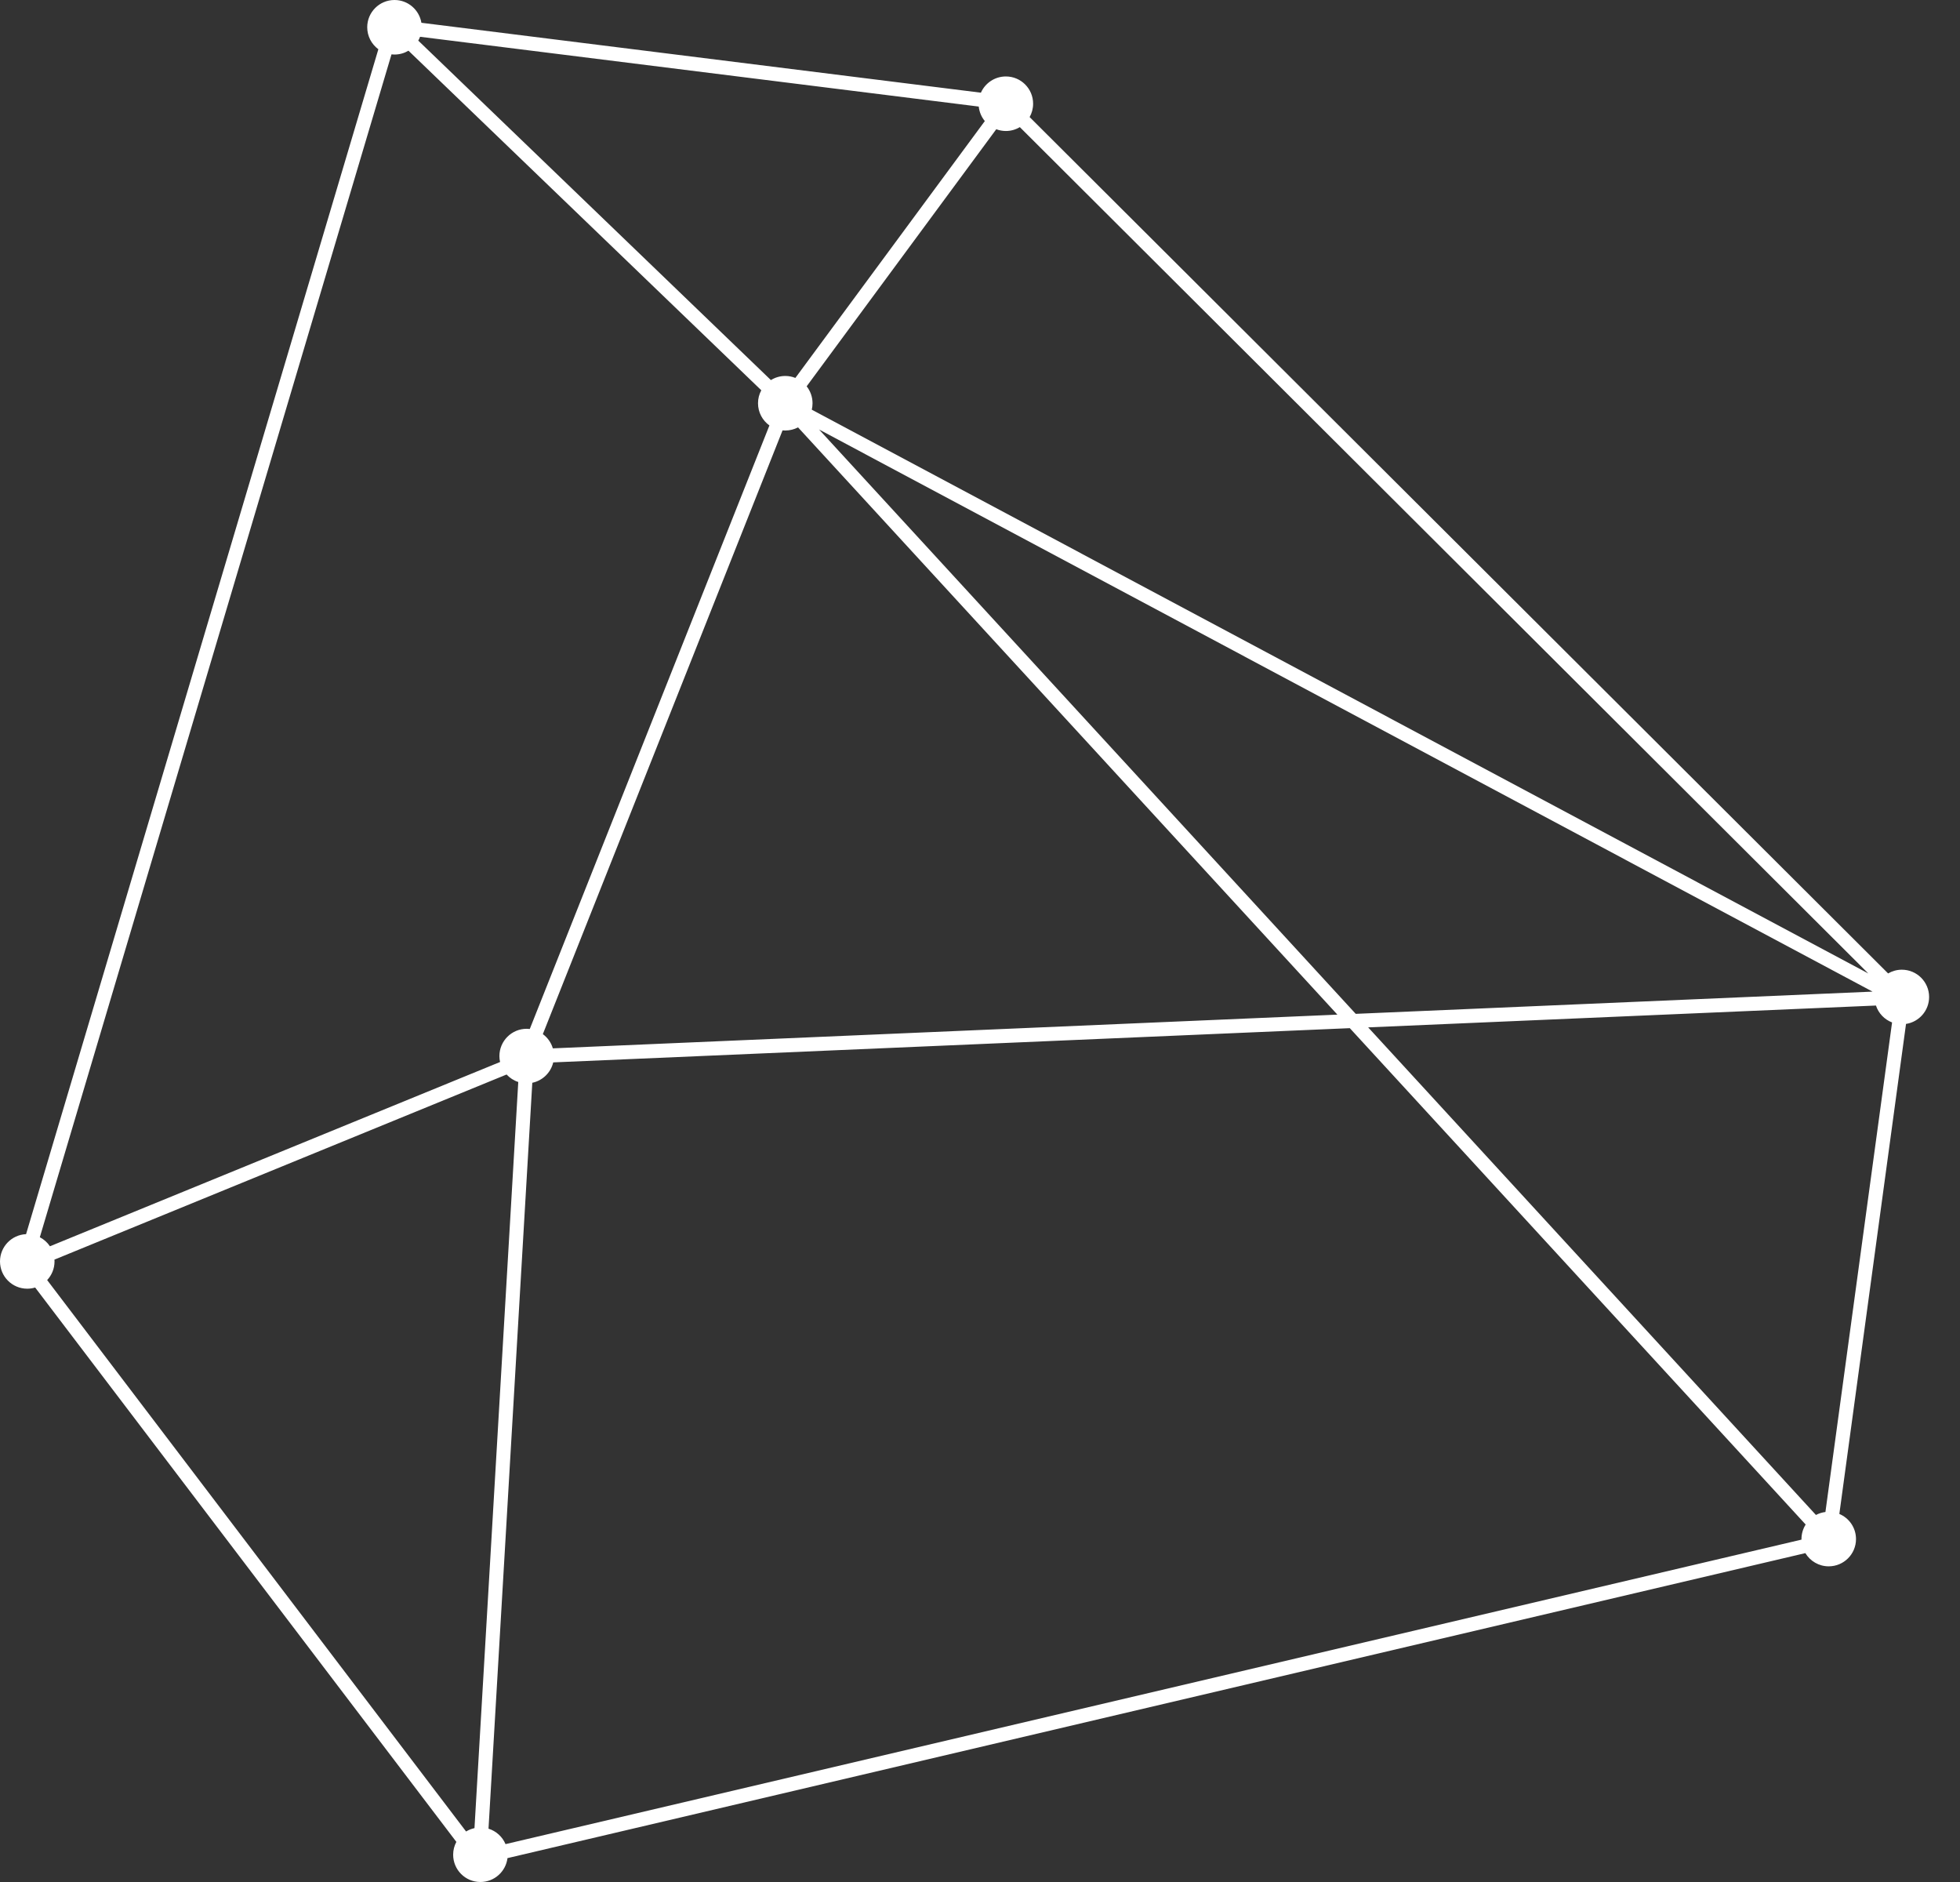 <svg width="50" height="48" viewBox="0 0 50 48" fill="none" xmlns="http://www.w3.org/2000/svg">
<rect x="0" y="0" width="50" height="48" fill="#333333" stroke="none"/>
<path fill-rule="evenodd" clip-rule="evenodd" d="M10.67 1.036C10.688 1.005 10.703 0.972 10.716 0.938L24.968 2.718C24.983 2.858 25.038 2.985 25.123 3.088L20.29 9.639C20.211 9.607 20.124 9.589 20.033 9.589C19.898 9.589 19.773 9.628 19.666 9.694L10.67 1.036ZM25.66 3.341C25.574 3.341 25.491 3.325 25.415 3.296L20.578 9.853C20.672 9.972 20.728 10.122 20.728 10.285C20.728 10.341 20.721 10.396 20.709 10.449L47.661 24.828L26.016 3.242C25.912 3.305 25.79 3.341 25.66 3.341ZM26.266 2.986C26.323 2.885 26.355 2.769 26.355 2.645C26.355 2.261 26.044 1.95 25.66 1.95C25.376 1.95 25.131 2.12 25.023 2.364L10.75 0.581C10.695 0.251 10.409 0 10.064 0C9.679 0 9.368 0.311 9.368 0.695C9.368 0.926 9.48 1.129 9.652 1.256L0.665 31.477C0.295 31.493 0 31.798 0 32.172C0 32.556 0.311 32.868 0.695 32.868C0.766 32.868 0.834 32.857 0.897 32.838L11.642 46.977C11.589 47.075 11.56 47.186 11.56 47.304C11.56 47.689 11.871 48 12.255 48C12.611 48 12.903 47.734 12.946 47.391L46.055 39.612C46.177 39.814 46.398 39.949 46.651 39.949C47.035 39.949 47.347 39.638 47.347 39.254C47.347 38.965 47.172 38.718 46.922 38.613L48.623 26.115C48.956 26.064 49.212 25.776 49.212 25.428C49.212 25.044 48.9 24.732 48.516 24.732C48.389 24.732 48.269 24.767 48.166 24.827L26.266 2.986ZM12.104 46.626C12.027 46.643 11.955 46.672 11.89 46.712L1.203 32.648C1.32 32.523 1.391 32.356 1.391 32.172C1.391 32.157 1.39 32.141 1.389 32.126L12.923 27.405C13.004 27.492 13.106 27.559 13.221 27.596L12.104 46.626ZM20.894 10.954L47.769 25.291L34.585 25.858L20.894 10.954ZM20.358 10.9C20.261 10.951 20.15 10.98 20.033 10.98C20.009 10.98 19.986 10.979 19.963 10.977L13.848 26.375C13.969 26.464 14.06 26.591 14.103 26.738L34.117 25.878L20.358 10.9ZM34.434 26.223L14.113 27.096C14.051 27.357 13.842 27.561 13.579 27.616L12.462 46.64C12.658 46.701 12.817 46.846 12.896 47.034L45.956 39.268L45.956 39.254C45.956 39.117 45.995 38.99 46.063 38.883L34.434 26.223ZM46.325 38.639C46.399 38.6 46.481 38.574 46.567 38.563L48.267 26.077C48.073 26.003 47.921 25.844 47.856 25.646L34.902 26.203L46.325 38.639ZM10.42 1.293C10.316 1.355 10.194 1.391 10.064 1.391C10.038 1.391 10.012 1.39 9.987 1.387L1.016 31.555C1.12 31.609 1.209 31.689 1.274 31.786L12.757 27.086C12.746 27.037 12.74 26.987 12.74 26.935C12.74 26.551 13.052 26.239 13.436 26.239C13.463 26.239 13.489 26.241 13.515 26.244L19.628 10.851C19.452 10.725 19.337 10.518 19.337 10.285C19.337 10.165 19.367 10.053 19.421 9.954L10.42 1.293Z" fill="white"/>
</svg>
